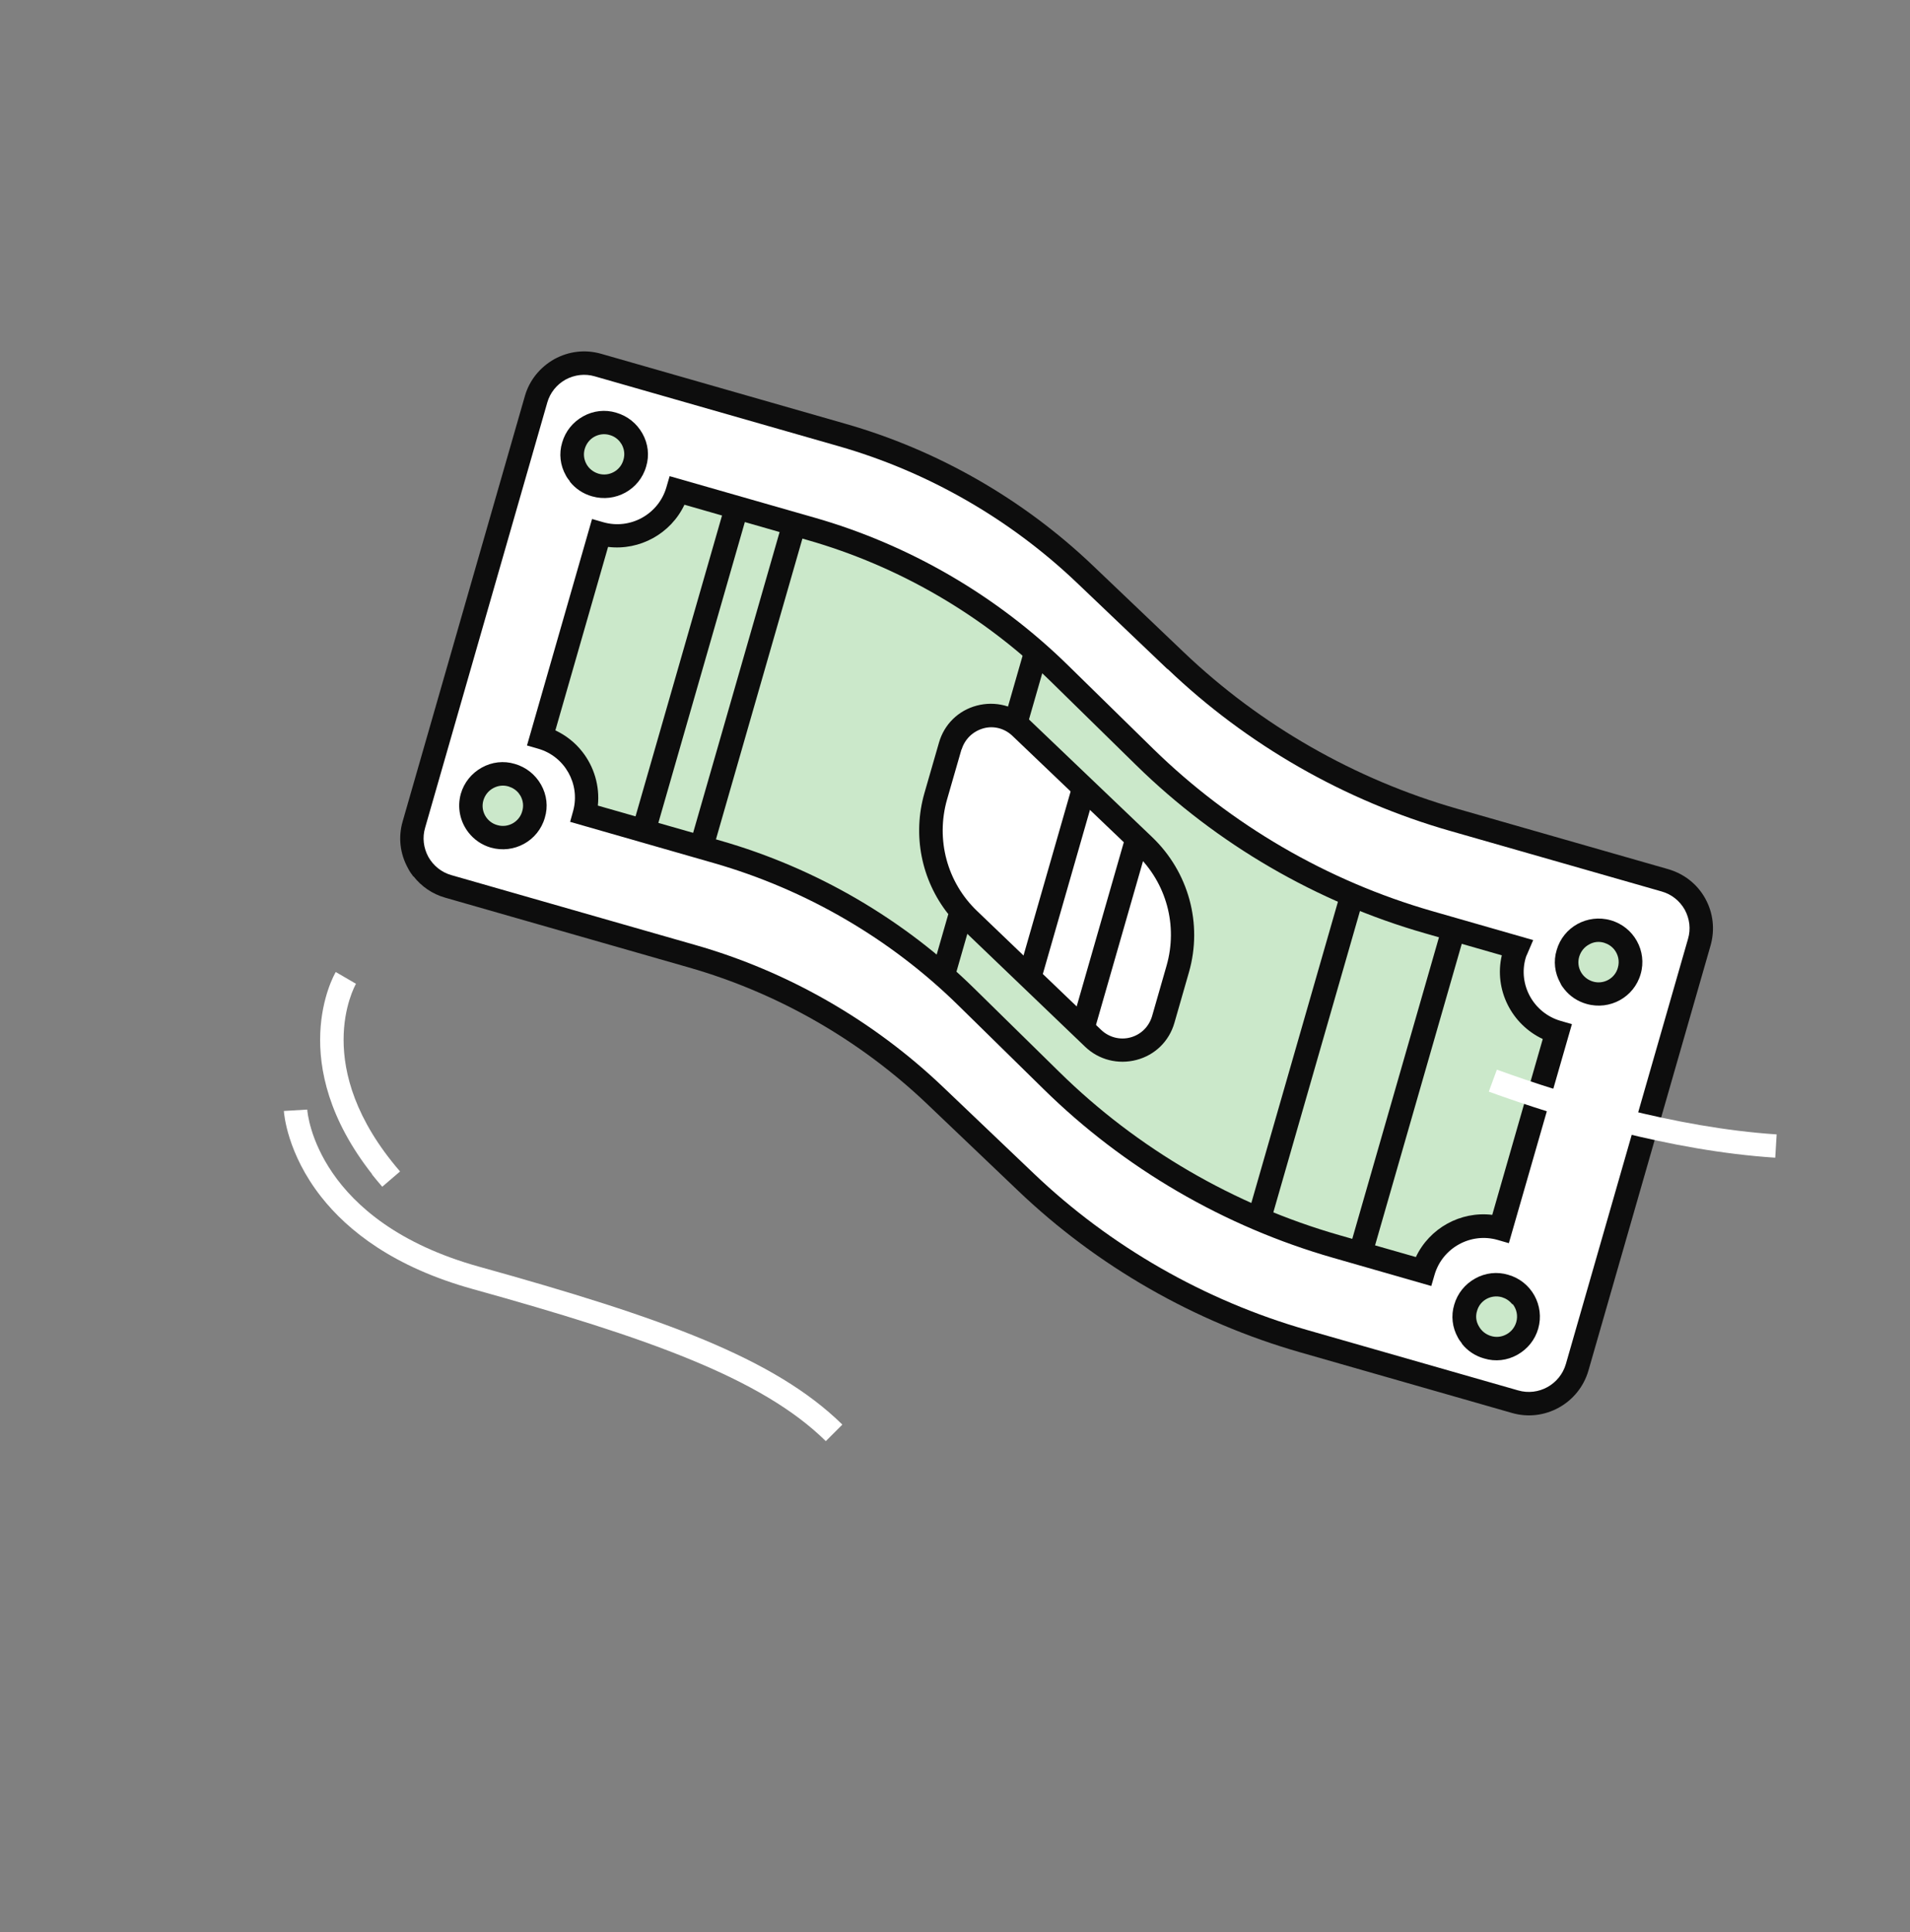                 <svg width="88" height="89"
                    viewBox="0 0 88 89" fill="none" xmlns="http://www.w3.org/2000/svg">
                    <rect x="0" y="0" width="88" height="89" fill="#808080" stroke="none"/>
                    <path
                        d="M54.174 30.433L49.988 26.443C46.833 23.434 42.989 21.233 38.796 20.041L27.565 16.825C26.342 16.473 25.055 17.18 24.708 18.406L19.08 37.989C18.728 39.208 19.438 40.49 20.669 40.836L31.9 44.052C36.099 45.252 39.943 47.453 43.092 50.454L47.278 54.444C50.891 57.885 55.278 60.399 60.082 61.774L69.822 64.562C71.046 64.914 72.333 64.207 72.679 62.981L78.307 43.398C78.659 42.179 77.95 40.897 76.718 40.551L66.978 37.763C62.174 36.388 57.786 33.874 54.174 30.433Z"
                        fill="white" />
                    <path
                        d="M19.05 40.378C18.956 40.258 18.869 40.131 18.799 39.992C18.429 39.324 18.34 38.566 18.553 37.83L24.181 18.248C24.387 17.519 24.875 16.918 25.539 16.542C26.21 16.174 26.971 16.086 27.709 16.299L38.94 19.515C43.203 20.73 47.148 22.994 50.355 26.052L54.541 30.042C58.068 33.408 62.423 35.896 67.114 37.243L76.854 40.031C77.592 40.244 78.203 40.724 78.567 41.385C78.936 42.054 79.018 42.818 78.812 43.547L73.184 63.129C72.746 64.635 71.168 65.516 69.657 65.078L59.916 62.29C55.049 60.9 50.546 58.322 46.895 54.832L42.709 50.842C39.625 47.907 35.843 45.736 31.743 44.562L20.512 41.346C19.928 41.181 19.424 40.837 19.052 40.364L19.05 40.378ZM53.791 30.821L49.605 26.831C46.521 23.896 42.739 21.725 38.639 20.551L27.408 17.335C26.951 17.2 26.478 17.259 26.058 17.483C25.644 17.715 25.343 18.092 25.215 18.541L19.587 38.123C19.452 38.578 19.511 39.049 19.736 39.468C19.97 39.881 20.348 40.181 20.799 40.308L32.03 43.524C36.292 44.739 40.237 47.003 43.445 50.062L47.631 54.052C51.158 57.418 55.513 59.905 60.203 61.252L69.944 64.04C70.885 64.314 71.869 63.767 72.144 62.828L77.772 43.246C77.907 42.791 77.848 42.32 77.623 41.901C77.389 41.488 77.011 41.188 76.561 41.061L66.82 38.273C61.953 36.883 57.45 34.305 53.799 30.815L53.791 30.821Z"
                        fill="#0D0D0D" />
                    <path
                        d="M69.763 43.969C69.8 43.85 69.849 43.747 69.899 43.63L65.835 42.468C60.904 41.063 56.406 38.442 52.752 34.865L48.806 30.998C45.607 27.868 41.672 25.584 37.368 24.349L31.229 22.594C30.795 24.122 29.189 25 27.663 24.56L24.958 33.962C26.478 34.394 27.357 35.958 26.945 37.481L33.064 39.227C37.396 40.465 41.338 42.757 44.541 45.91L48.454 49.751C52.119 53.358 56.631 55.981 61.582 57.396L65.584 58.543C66.017 57.015 67.624 56.137 69.15 56.577L71.753 47.525C70.219 47.092 69.338 45.491 69.778 43.971L69.763 43.969Z"
                        fill="#CBE8CA" />
                    <path
                        d="M26.267 37.855L26.409 37.343C26.741 36.115 26.024 34.838 24.8 34.486L24.28 34.336L27.278 23.904L27.798 24.054C29.036 24.408 30.339 23.689 30.701 22.45L30.852 21.931L37.511 23.837C41.893 25.088 45.93 27.436 49.187 30.624L53.133 34.49C56.716 37.994 61.16 40.579 65.984 41.964L70.639 43.299L70.365 43.94C70.335 44.002 70.306 44.064 70.291 44.127C69.936 45.36 70.659 46.659 71.903 47.021L72.423 47.171L69.518 57.259L68.998 57.109C67.76 56.755 66.457 57.474 66.095 58.713L65.944 59.232L61.423 57.934C56.402 56.497 51.788 53.811 48.071 50.153L44.158 46.312C41.026 43.234 37.138 40.977 32.912 39.759L26.281 37.857L26.267 37.855ZM26.828 34.624C27.37 35.314 27.64 36.203 27.545 37.105L33.199 38.721C37.601 39.982 41.644 42.337 44.9 45.54L48.813 49.381C52.4 52.906 56.865 55.502 61.703 56.888L65.234 57.898C65.862 56.568 67.29 55.777 68.753 55.955L71.08 47.856C69.642 47.181 68.825 45.58 69.193 44.001L65.677 42.993C60.676 41.565 56.068 38.887 52.356 35.252L48.41 31.385C45.282 28.329 41.409 26.073 37.196 24.872L31.535 23.247C30.907 24.578 29.479 25.368 28.016 25.19L25.588 33.64C26.083 33.874 26.501 34.208 26.822 34.617L26.828 34.624Z"
                        fill="#0D0D0D" />
                    <path d="M34.465 23.532L33.412 23.237L29.131 38.123L30.184 38.418L34.465 23.532Z"
                        fill="#0D0D0D" />
                    <path d="M37.117 24.295L36.064 24L31.783 38.886L32.836 39.181L37.117 24.295Z"
                        fill="#0D0D0D" />
                    <path d="M48.249 30.213L47.196 29.918L42.915 44.804L43.968 45.099L48.249 30.213Z"
                        fill="#0D0D0D" />
                    <path d="M67.487 42.989L66.435 42.694L62.154 57.579L63.206 57.874L67.487 42.989Z"
                        fill="#0D0D0D" />
                    <path d="M62.751 41.637L61.698 41.343L57.417 56.228L58.47 56.523L62.751 41.637Z"
                        fill="#0D0D0D" />
                    <path
                        d="M43.781 34.359L43.113 36.678C42.53 38.71 43.115 40.891 44.648 42.346L50.362 47.821C51.418 48.834 53.186 48.36 53.59 46.959L54.26 44.626C54.843 42.594 54.251 40.405 52.718 38.949L47.008 33.498C45.953 32.484 44.185 32.958 43.788 34.367L43.781 34.359Z"
                        fill="white" />
                    <path
                        d="M43.675 42.083C42.453 40.527 42.034 38.475 42.592 36.527L43.261 34.208C43.502 33.361 44.155 32.722 45.005 32.499C45.854 32.276 46.744 32.501 47.376 33.107L53.086 38.559C54.767 40.17 55.416 42.547 54.78 44.776L54.11 47.109C53.868 47.957 53.215 48.595 52.365 48.818C51.516 49.041 50.626 48.817 49.994 48.211L44.28 42.736C44.065 42.529 43.866 42.309 43.683 42.077L43.675 42.083ZM44.301 34.509L43.632 36.828C43.109 38.671 43.633 40.642 45.022 41.964L50.736 47.438C51.095 47.779 51.603 47.913 52.084 47.783C52.566 47.653 52.93 47.292 53.076 46.816L53.746 44.483C54.277 42.634 53.745 40.669 52.35 39.339L46.64 33.887C46.282 33.547 45.774 33.412 45.298 33.55C44.823 33.688 44.453 34.042 44.307 34.517L44.301 34.509Z"
                        fill="#0D0D0D" />
                    <path
                        d="M29.258 21.333C29.04 22.111 28.213 22.561 27.44 22.337C26.658 22.119 26.212 21.303 26.431 20.524C26.649 19.746 27.476 19.296 28.249 19.52C29.031 19.739 29.477 20.554 29.258 21.333Z"
                        fill="#CBE8CA" />
                    <path
                        d="M26.252 22.163C26.189 22.083 26.12 21.995 26.073 21.902C25.809 21.435 25.745 20.891 25.902 20.38C26.052 19.862 26.395 19.44 26.864 19.178C27.332 18.916 27.879 18.852 28.391 19.008C28.912 19.159 29.336 19.5 29.599 19.967C29.862 20.434 29.927 20.979 29.77 21.489C29.465 22.554 28.35 23.166 27.28 22.861C26.865 22.746 26.509 22.506 26.25 22.178L26.252 22.163ZM28.569 20.357C28.449 20.204 28.281 20.09 28.098 20.039C27.859 19.966 27.609 19.994 27.39 20.112C27.172 20.23 27.017 20.429 26.944 20.667C26.871 20.904 26.899 21.154 27.018 21.372C27.137 21.59 27.337 21.744 27.575 21.817C28.067 21.964 28.59 21.672 28.723 21.181C28.796 20.943 28.768 20.693 28.643 20.467C28.611 20.427 28.588 20.381 28.556 20.341L28.569 20.357Z"
                        fill="#0D0D0D" />
                    <path
                        d="M24.586 37.525C24.367 38.303 23.541 38.754 22.768 38.529C21.994 38.304 21.54 37.495 21.759 36.717C21.977 35.938 22.804 35.488 23.577 35.712C24.358 35.931 24.805 36.747 24.586 37.525Z"
                        fill="#CBE8CA" />
                    <path
                        d="M21.589 38.349C21.204 37.86 21.052 37.204 21.232 36.558C21.383 36.04 21.726 35.618 22.194 35.356C22.663 35.094 23.209 35.03 23.722 35.186C24.242 35.337 24.666 35.678 24.93 36.145C25.193 36.612 25.258 37.157 25.101 37.667C24.796 38.732 23.68 39.344 22.611 39.039C22.189 38.916 21.841 38.67 21.589 38.349ZM23.906 36.543C23.786 36.391 23.624 36.284 23.435 36.225C23.196 36.152 22.945 36.179 22.719 36.304C22.501 36.423 22.346 36.621 22.273 36.859C22.126 37.349 22.419 37.87 22.912 38.003C23.404 38.15 23.927 37.858 24.06 37.367C24.133 37.129 24.105 36.879 23.98 36.653C23.948 36.613 23.924 36.567 23.893 36.527L23.906 36.543Z"
                        fill="#0D0D0D" />
                    <path
                        d="M75.061 44.723C74.842 45.502 74.015 45.952 73.242 45.727C72.461 45.509 72.008 44.685 72.233 43.915C72.458 43.145 73.27 42.693 74.051 42.911C74.833 43.129 75.279 43.945 75.061 44.723Z"
                        fill="#CBE8CA" />
                    <path
                        d="M72.063 45.548C72 45.468 71.931 45.38 71.892 45.281C71.628 44.813 71.564 44.269 71.721 43.759C72.025 42.694 73.141 42.082 74.21 42.386C75.28 42.691 75.9 43.81 75.589 44.867C75.284 45.933 74.169 46.544 73.1 46.24C72.684 46.124 72.328 45.885 72.069 45.556L72.063 45.548ZM74.38 43.741C74.26 43.589 74.098 43.482 73.909 43.423C73.67 43.35 73.42 43.378 73.208 43.505C72.989 43.623 72.834 43.822 72.761 44.059C72.689 44.297 72.716 44.547 72.835 44.764C72.955 44.982 73.154 45.137 73.393 45.209C73.884 45.356 74.408 45.065 74.54 44.573C74.628 44.272 74.556 43.966 74.38 43.741Z"
                        fill="#0D0D0D" />
                    <path
                        d="M70.358 61.042C70.139 61.82 69.313 62.271 68.54 62.046C67.758 61.828 67.312 61.012 67.53 60.234C67.749 59.455 68.576 59.005 69.349 59.23C70.13 59.448 70.577 60.264 70.358 61.042Z"
                        fill="#CBE8CA" />
                    <path
                        d="M67.352 61.872C67.289 61.792 67.22 61.704 67.173 61.611C66.91 61.144 66.845 60.6 67.002 60.089C67.153 59.571 67.495 59.149 67.964 58.887C68.433 58.625 68.979 58.56 69.492 58.717C70.561 59.021 71.175 60.133 70.87 61.198C70.72 61.717 70.377 62.139 69.908 62.401C69.44 62.663 68.893 62.727 68.381 62.57C67.966 62.455 67.609 62.215 67.351 61.887L67.352 61.872ZM69.669 60.066C69.549 59.913 69.388 59.807 69.198 59.748C68.699 59.607 68.183 59.892 68.051 60.384C67.978 60.621 68.006 60.871 68.139 61.091C68.258 61.308 68.458 61.463 68.696 61.535C68.935 61.608 69.186 61.581 69.412 61.456C69.63 61.337 69.786 61.139 69.858 60.901C69.946 60.6 69.874 60.294 69.698 60.069L69.669 60.066Z"
                        fill="#0D0D0D" />
                    <path d="M52.907 38.812L51.857 38.517L49.349 47.248L50.399 47.543L52.907 38.812Z"
                        fill="#0D0D0D" />
                    <path d="M50.468 36.433L49.418 36.138L46.91 44.868L47.96 45.163L50.468 36.433Z"
                        fill="#0D0D0D" />
                    <path
                        d="M68.594 50.28L68.966 49.267C72.249 50.456 77.149 51.937 81.856 52.249L81.791 53.322C76.953 53.008 71.948 51.493 68.594 50.28Z"
                        fill="white" />
                    <path
                        d="M14.794 55.121C13.232 53.132 13.085 51.295 13.079 51.17L14.156 51.106C14.167 51.318 14.618 56.267 22.072 58.342C30.518 60.69 35.691 62.552 38.81 65.615L38.048 66.377C35.112 63.482 29.859 61.617 21.779 59.372C18.147 58.364 16.029 56.692 14.794 55.121Z"
                        fill="white" />
                    <path
                        d="M17.143 54.081C13.118 48.958 15.361 44.946 15.47 44.77L16.401 45.312C16.317 45.468 14.287 49.158 18.432 53.956L17.611 54.66C17.446 54.466 17.287 54.28 17.135 54.088L17.143 54.081Z"
                        fill="white" />
                </svg>